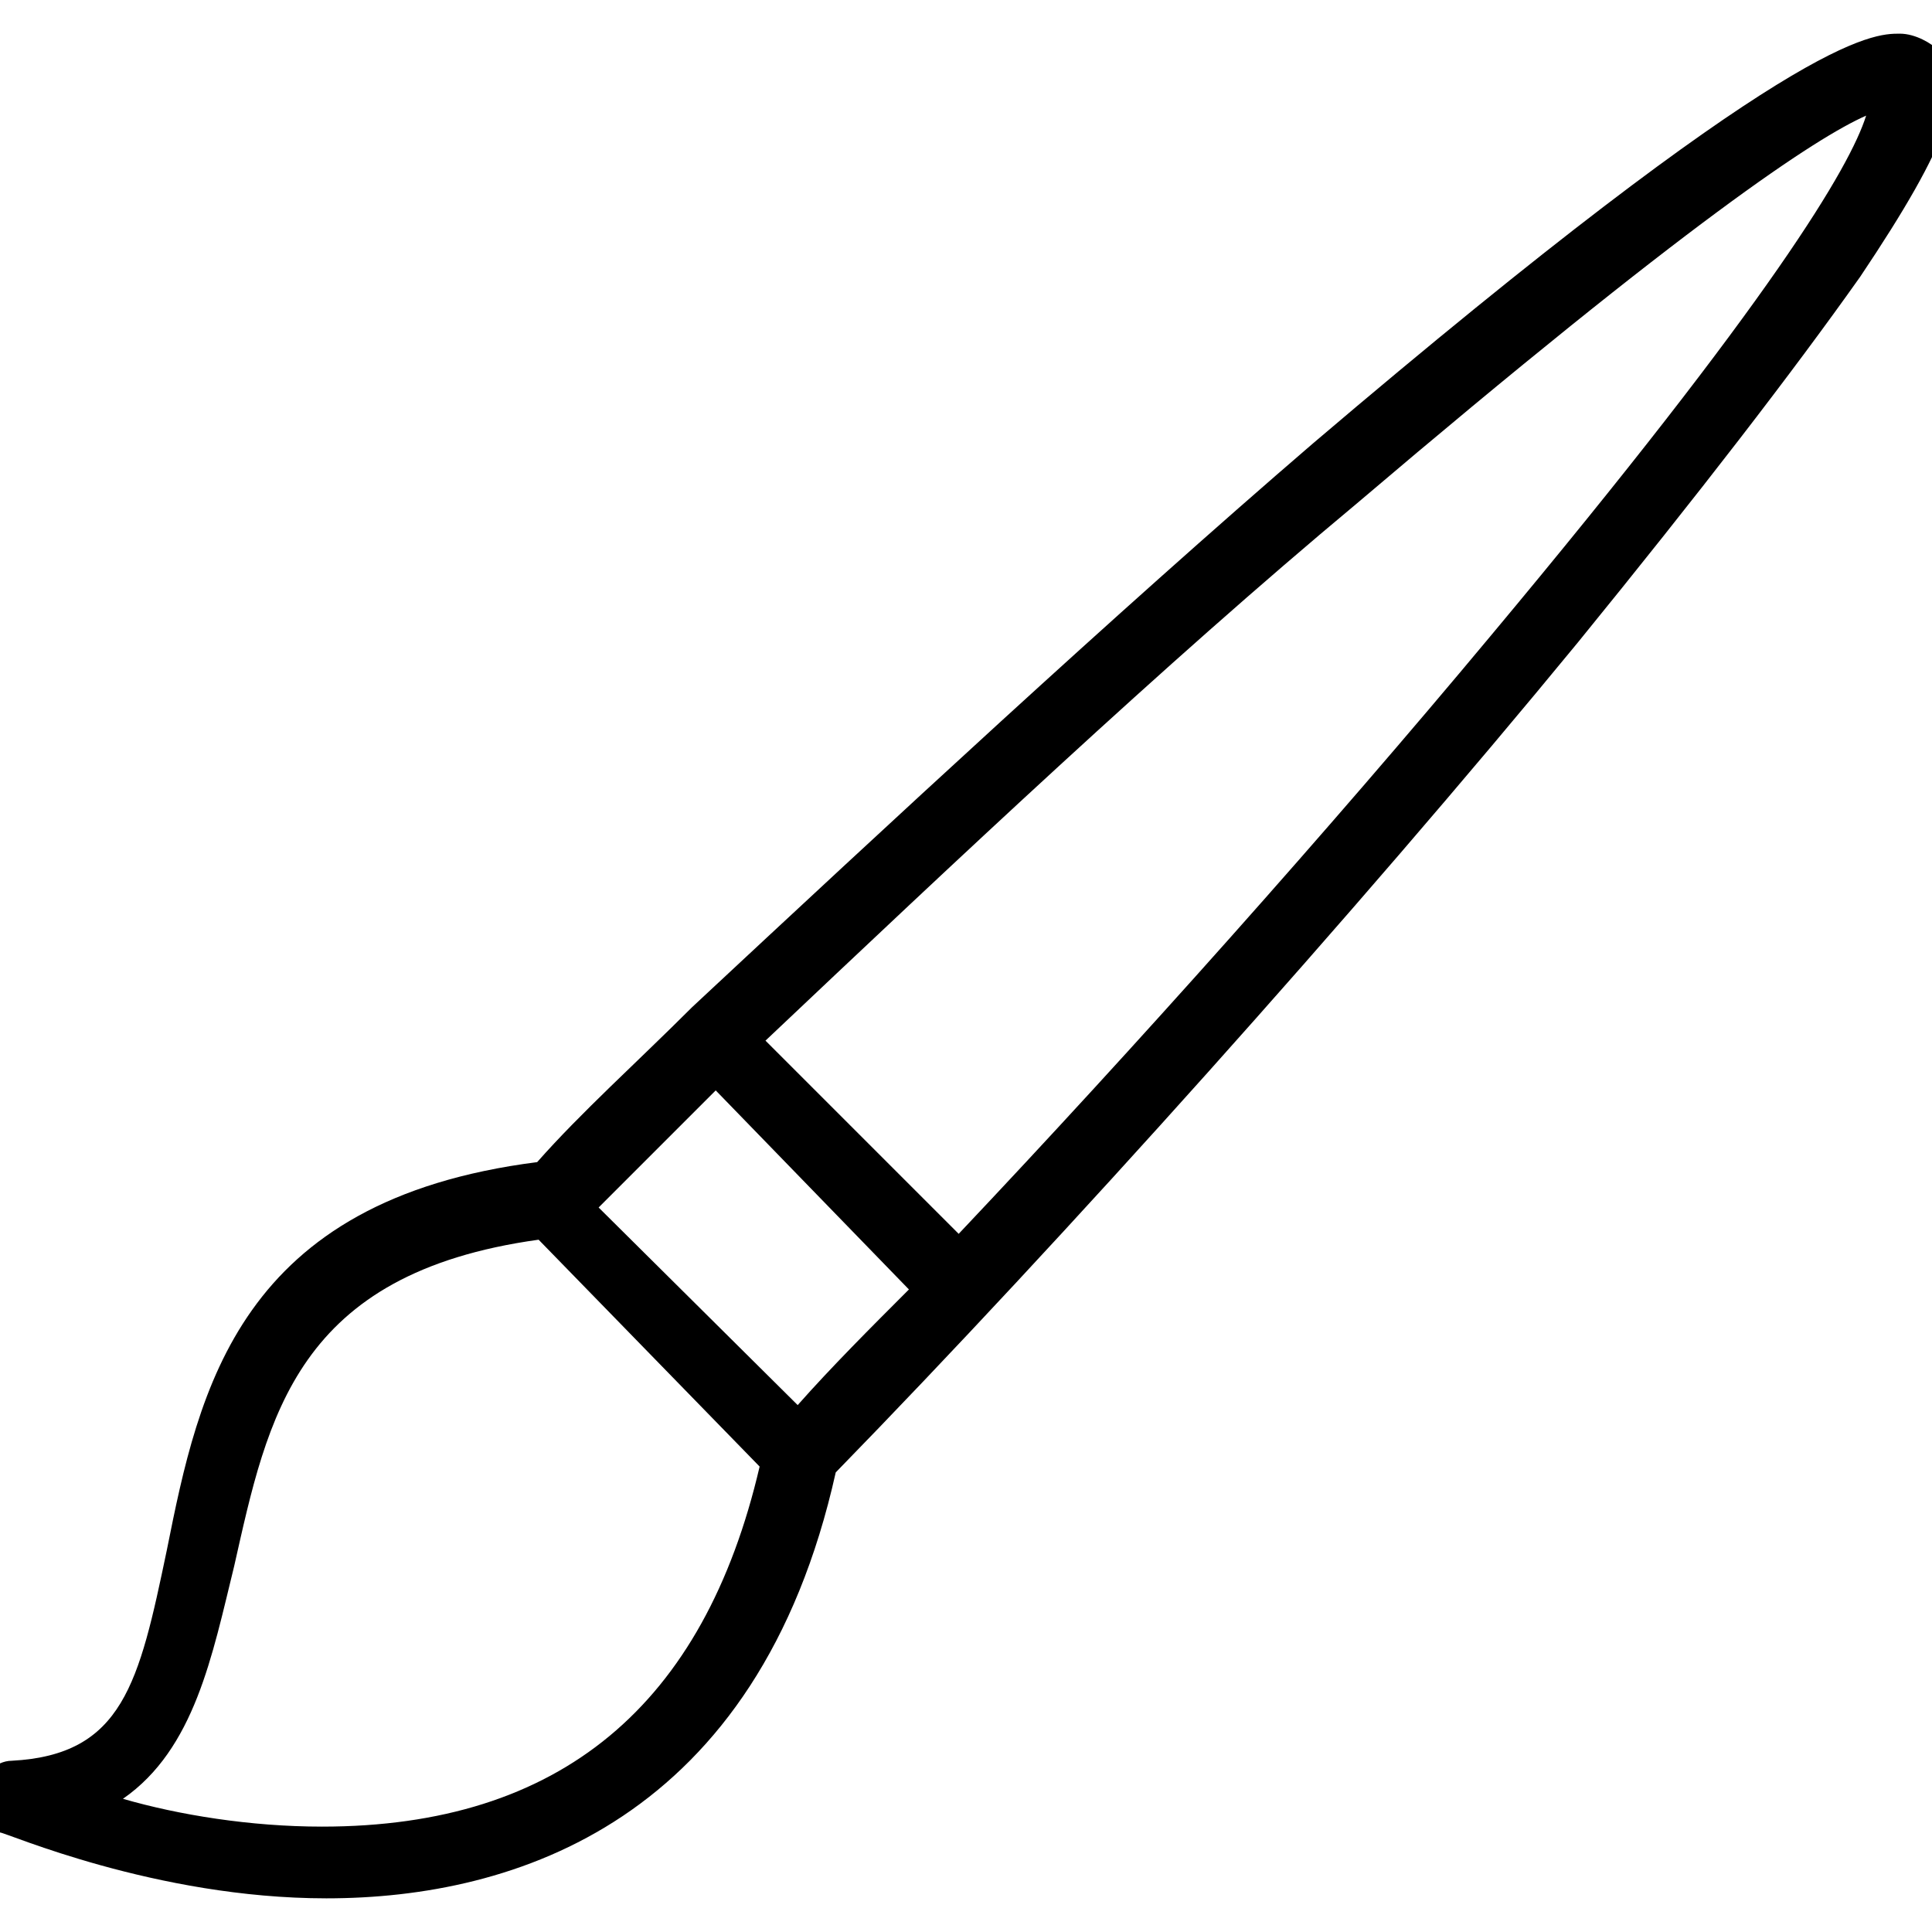 <?xml version="1.0" encoding="utf-8"?>
<!-- Generator: Adobe Illustrator 19.2.1, SVG Export Plug-In . SVG Version: 6.00 Build 0)  -->
<svg version="1.1" id="Layer_1" xmlns="http://www.w3.org/2000/svg" xmlns:xlink="http://www.w3.org/1999/xlink" x="0px" y="0px"
	 viewBox="0 0 132 132" style="enable-background:new 0 0 132 132;" xml:space="preserve">
<path d="M132.4,3.4c-0.4-0.4-1.5-1.1-2.6-1.1c-1.9,0-7.2,0-40.1,28C76.1,42,60.6,56.4,47.3,68.8l0,0l0,0c-3.8,3.8-7.6,7.2-10.6,10.6
	c-20.4,2.6-23.1,15.5-25.3,26.5c-1.9,9.1-3,14-10.6,14.4c-1.1,0-2.3,1.1-2.3,2.3c0,1.1,0.4,2.3,1.5,2.6c0.4,0,10.6,4.5,22.3,4.5l0,0
	c12.9,0,29.5-5.3,34.8-29.1c15.5-15.9,35.5-38.2,50.7-56.7c8.3-10.2,14.7-18.5,19.3-25C133.2,9.8,134.7,5.7,132.4,3.4z M48.9,74.5
	l13.2,13.6c-2.6,2.6-5.3,5.3-7.6,7.9L40.9,82.5C43.6,79.8,46.2,77.2,48.9,74.5z M22,124.8L22,124.8c-4.9,0-9.8-0.8-13.6-1.9
	c4.9-3.4,6.1-9.8,7.6-15.9c2.3-10.2,4.2-20,20.8-22.3l15.1,15.5C48.1,116.5,38.3,124.8,22,124.8z M101.8,43.5
	c-11,13.2-24.2,28-36.3,40.8L52.3,71.1C65.1,59,79.5,45.4,92.7,34.4c22.7-19.3,31.4-25,34.8-26.5C126.4,11.4,121.1,20.4,101.8,43.5z
	"/>
</svg>
